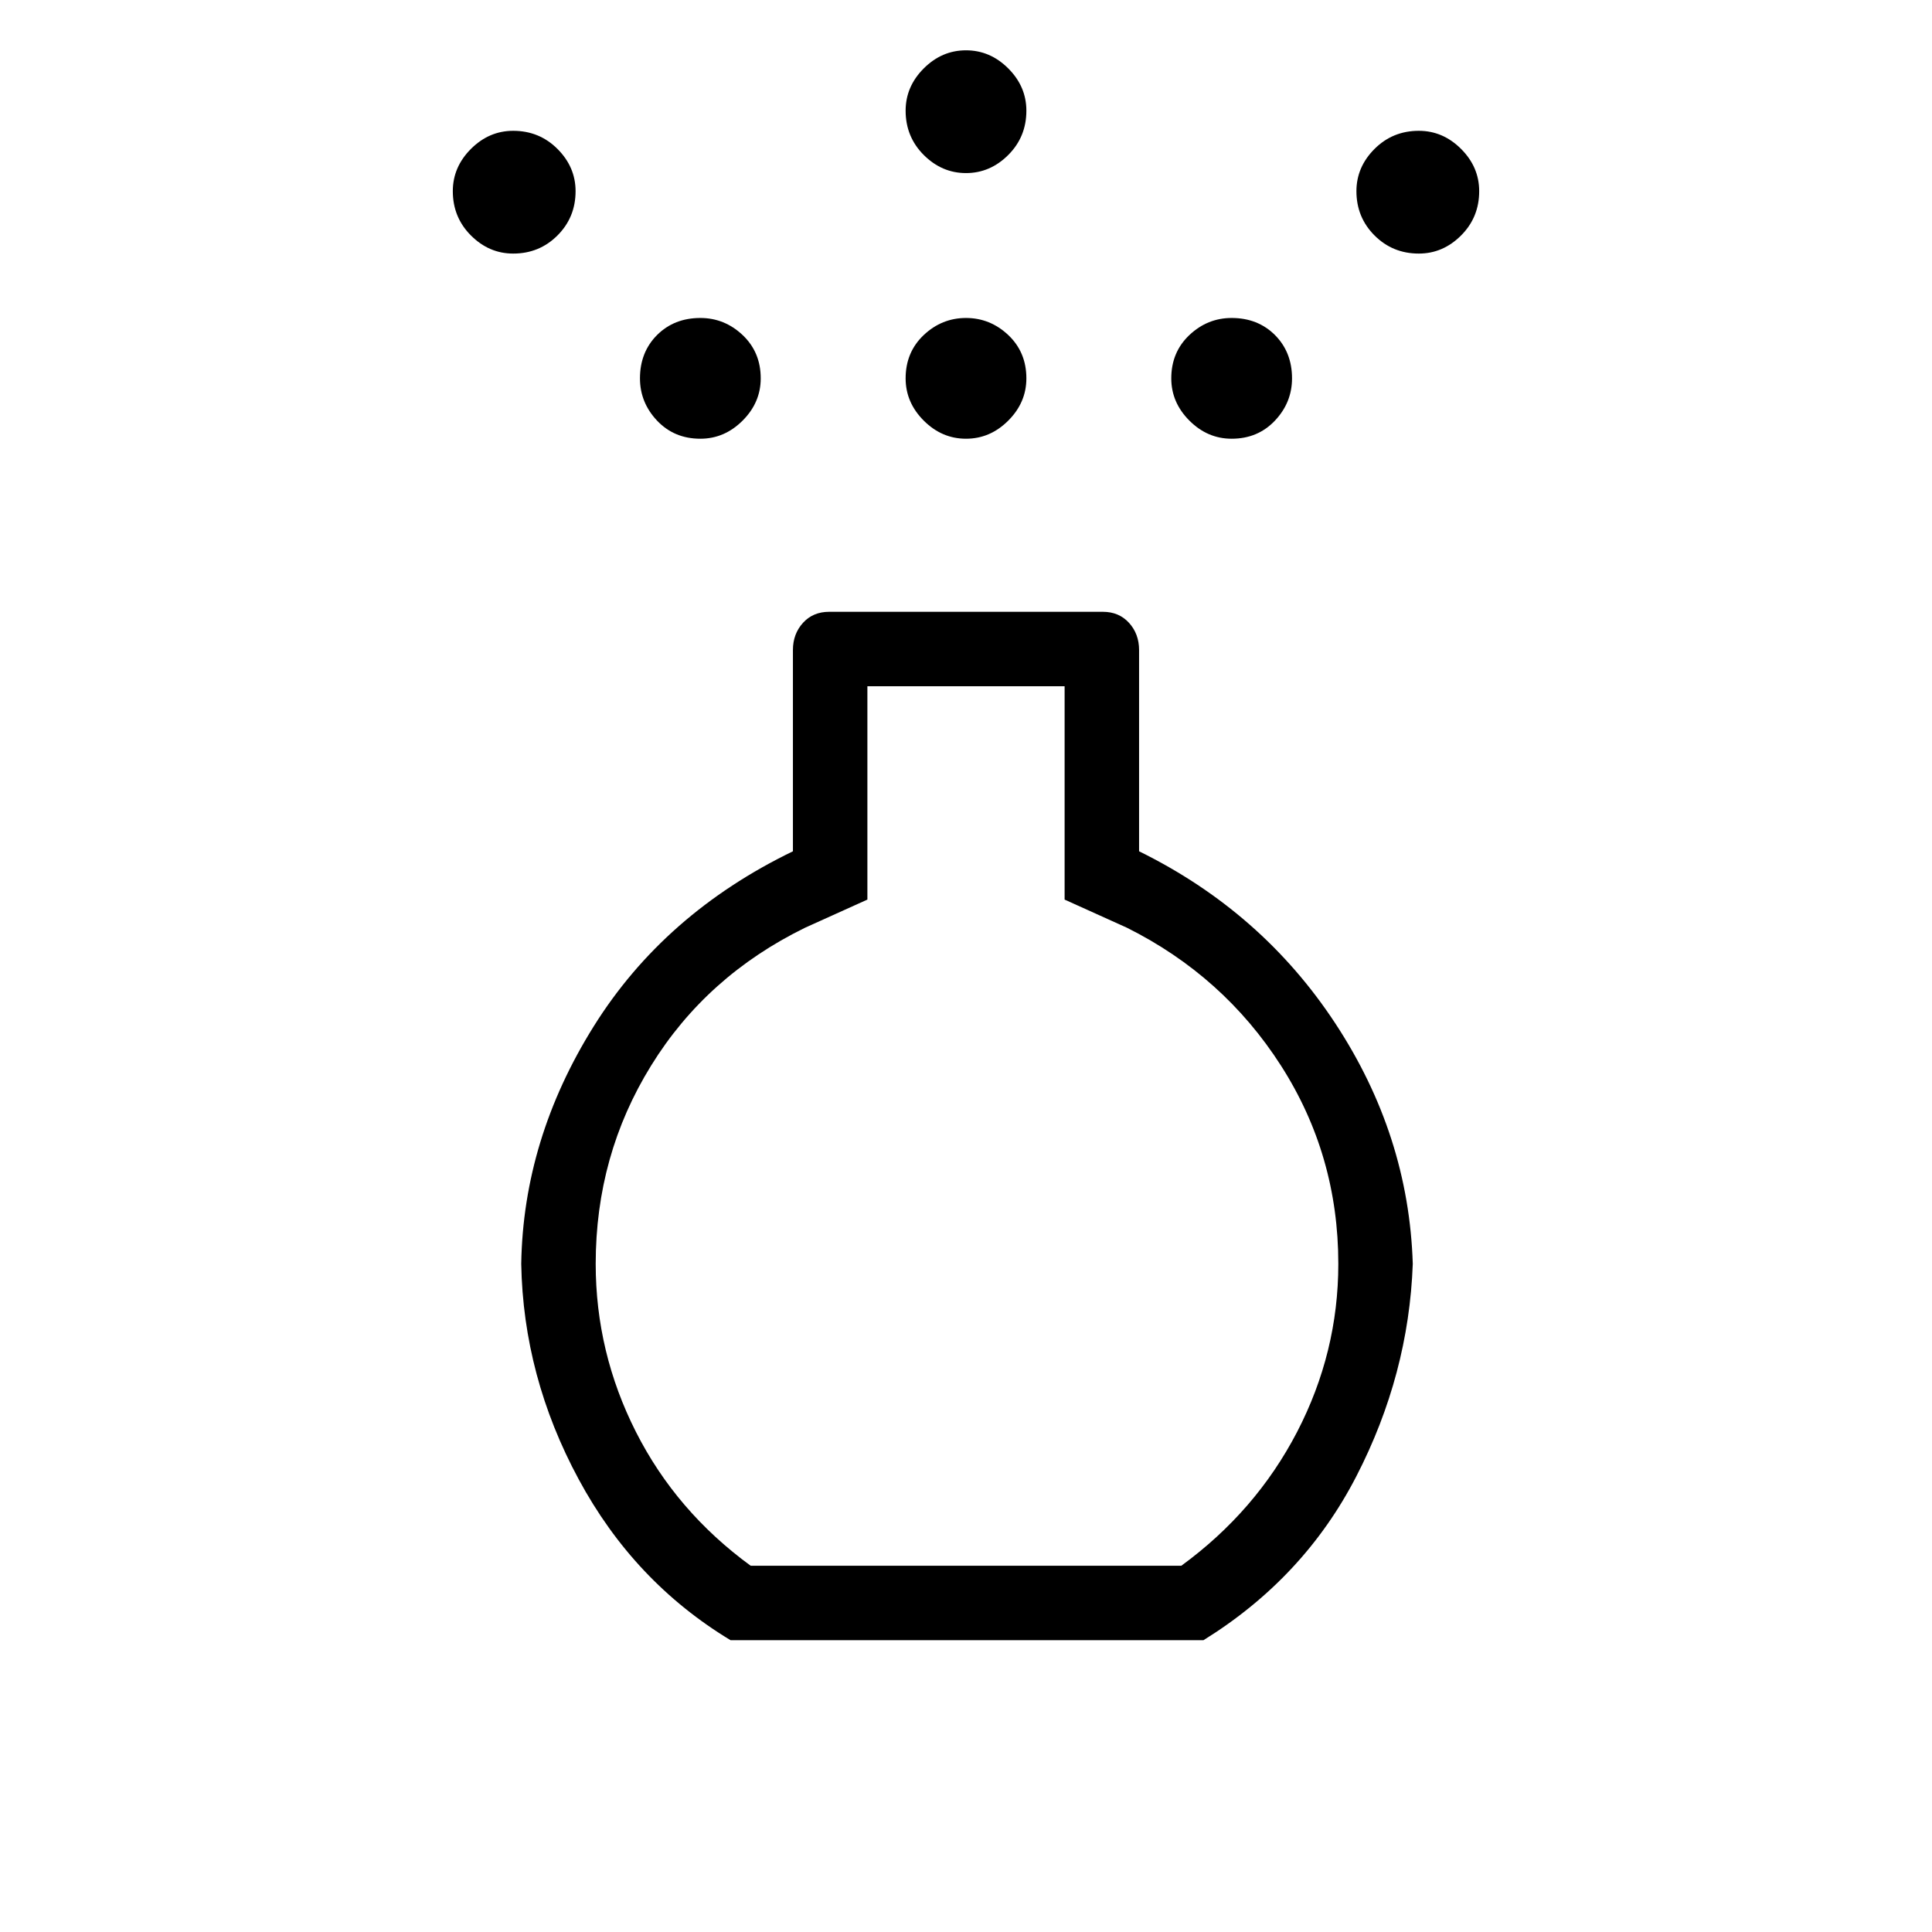 <svg xmlns="http://www.w3.org/2000/svg" height="24" width="24"><path d="M12 5.45q-.3 0-.525-.225Q11.25 5 11.25 4.7q0-.325.225-.538.225-.212.525-.212.3 0 .525.212.225.213.225.538 0 .3-.225.525-.225.225-.525.225Zm0-3.3q-.3 0-.525-.225-.225-.225-.225-.55 0-.3.225-.525Q11.7.625 12 .625q.3 0 .525.225.225.225.225.525 0 .325-.225.55-.225.225-.525.225ZM9.075 20.375q-1.2-.725-1.887-2Q6.5 17.1 6.475 15.7q.025-1.55.9-2.95.875-1.4 2.475-2.175v-2.5q0-.2.125-.338.125-.137.325-.137h3.4q.2 0 .325.137.125.138.125.338v2.5q1.525.75 2.437 2.137.913 1.388.963 2.988-.05 1.375-.7 2.637-.65 1.263-1.9 2.038Zm.25-.925h5.35q.925-.675 1.438-1.662.512-.988.512-2.088 0-1.35-.712-2.462Q15.2 12.125 14 11.525l-.775-.35v-2.65h-2.45v2.65l-.775.35q-1.225.6-1.912 1.713Q7.4 14.35 7.4 15.7q0 1.1.5 2.088.5.987 1.425 1.662Zm-2.95-16.3q-.3 0-.525-.225-.225-.225-.225-.55 0-.3.225-.525.225-.225.525-.225.325 0 .55.225.225.225.225.525 0 .325-.225.55-.225.225-.55.225Zm11.25 0q-.325 0-.55-.225-.225-.225-.225-.55 0-.3.225-.525.225-.225.55-.225.3 0 .525.225.225.225.225.525 0 .325-.225.55-.225.225-.525.225ZM8.7 5.45q-.325 0-.538-.225Q7.95 5 7.95 4.7q0-.325.212-.538.213-.212.538-.212.3 0 .525.212.225.213.225.538 0 .3-.225.525Q9 5.45 8.7 5.45Zm6.6 0q-.3 0-.525-.225Q14.55 5 14.55 4.7q0-.325.225-.538.225-.212.525-.212.325 0 .538.212.212.213.212.538 0 .3-.212.525-.213.225-.538.225ZM12 14Z"/></svg>